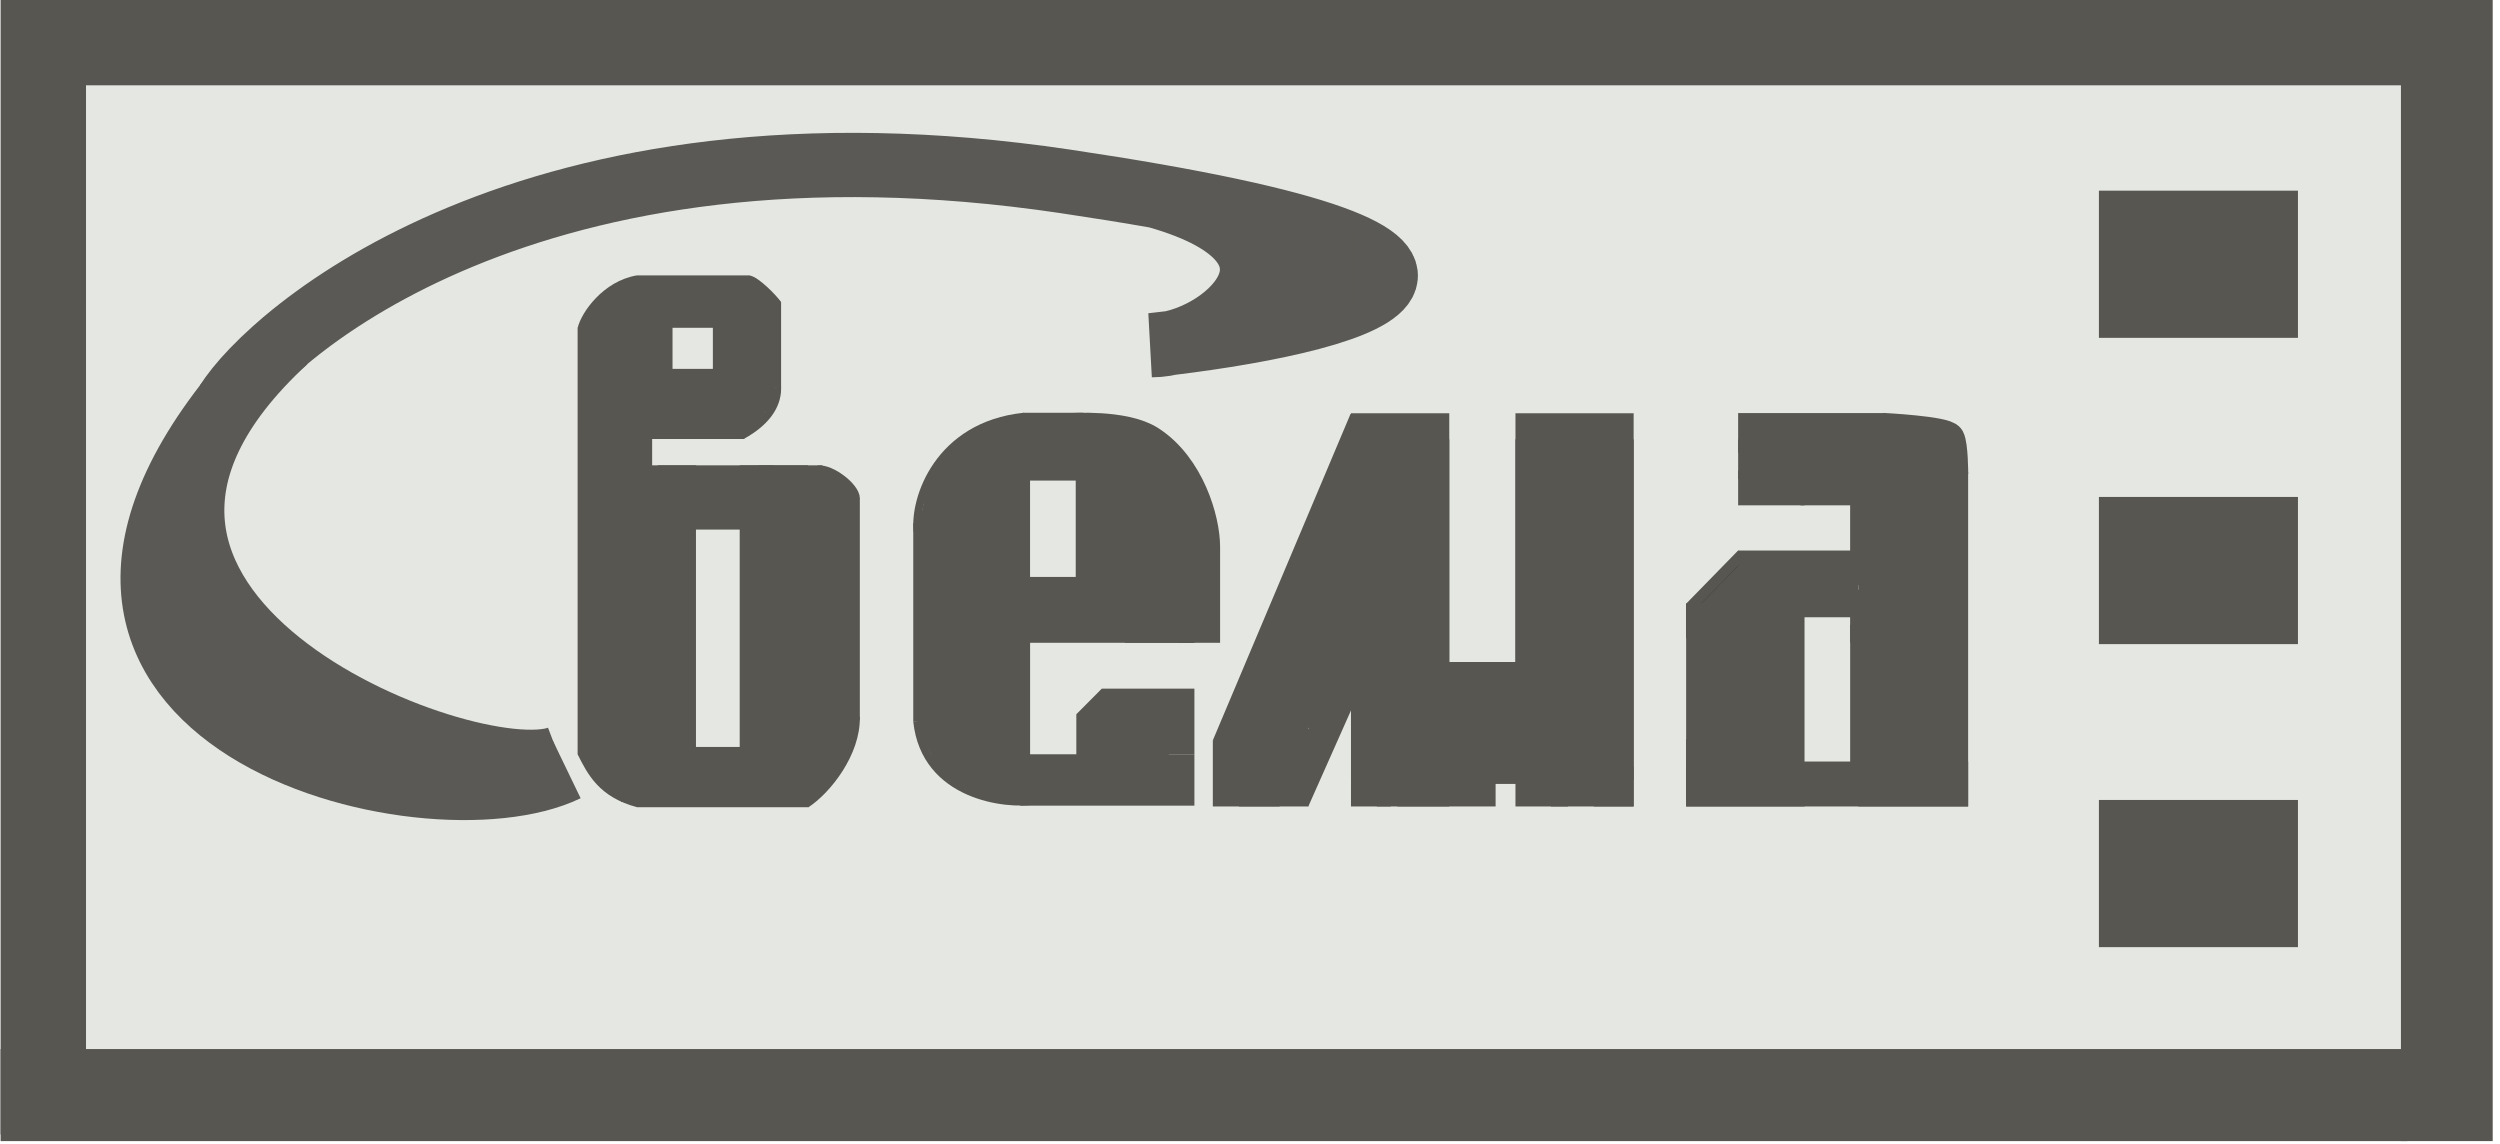 <svg width="317" height="145" viewBox="0 0 317 145" fill="none" xmlns="http://www.w3.org/2000/svg">
<path d="M120.279 60.416L123.584 57.137L130.56 54.179" stroke="#262020" stroke-width="4.003"/>
<path d="M118.445 67.164L119.945 60.198" stroke="#262020" stroke-width="4.003"/>
<path d="M116.351 67.418C115.854 63.308 118.955 53.973 129.853 52.834" stroke="#262020"/>
<path d="M131.169 101.511C127.71 102.12 117.3 101.007 116.297 91.438" stroke="#262020"/>
<path d="M164.065 101.443L170.507 86.947" stroke="#262020" stroke-width="4.003"/>
<path d="M156.851 95.192L174.328 53.767" stroke="#262020" stroke-width="6.672"/>
<rect x="0.505" y="143.435" width="143.02" height="9.985" transform="rotate(-90 0.505 143.435)" fill="#262020" stroke="#262020" stroke-width="0.832"/>
<rect x="4.278" y="0.416" width="304.443" height="9.985" fill="#262020" stroke="#262020" stroke-width="0.832"/>
<rect x="0.505" y="133.435" width="304.354" height="10.837" fill="#262020" stroke="#262020" stroke-width="0.832"/>
<rect x="304.854" y="144.272" width="143.856" height="10.798" transform="rotate(-90 304.854 144.272)" fill="#262020" stroke="#262020" stroke-width="0.832"/>
<rect x="5.352" y="90.356" width="50.697" height="5.138" transform="rotate(-90 5.352 90.356)" fill="#262020" stroke="#262020" stroke-width="0.832"/>
<rect x="214.47" y="94.381" width="4.332" height="6.387" fill="black" stroke="#262020" stroke-width="1.334"/>
<rect x="248.893" y="97.228" width="4.363" height="34.424" transform="rotate(90 248.893 97.228)" fill="#262020" stroke="#262020" stroke-width="1.334"/>
<rect x="248.893" y="101.591" width="12.583" height="41.04" transform="rotate(180 248.893 101.591)" fill="#262020" stroke="#262020" stroke-width="1.334"/>
<rect x="228.147" y="101.591" width="13.678" height="24.389" transform="rotate(180 228.147 101.591)" fill="#262020" stroke="#262020" stroke-width="1.334"/>
<rect x="235.44" y="77.605" width="6.229" height="2.143" transform="rotate(180 235.44 77.605)" fill="black" stroke="#262020" stroke-width="1.334"/>
<rect x="238.223" y="73.556" width="17.17" height="3.083" transform="rotate(180 238.223 73.556)" fill="#262020" stroke="#262020" stroke-width="1.334"/>
<rect x="238.348" y="63.478" width="6.256" height="3.083" transform="rotate(90 238.348 63.478)" fill="#262020" stroke="#262020" stroke-width="1.334"/>
<rect x="238.083" y="63.407" width="9.127" height="3.083" transform="rotate(180 238.083 63.407)" fill="#262020" stroke="#262020" stroke-width="1.334"/>
<rect x="228.147" y="63.407" width="7.084" height="3.083" transform="rotate(180 228.147 63.407)" fill="#262020" stroke="#262020" stroke-width="1.334"/>
<rect x="232.354" y="60.092" width="11.29" height="3.714" transform="rotate(180 232.354 60.092)" fill="#262020" stroke="#262020" stroke-width="1.334"/>
<rect x="202.768" y="101.591" width="45.213" height="3.714" transform="rotate(-90 202.768 101.591)" fill="black" stroke="#262020" stroke-width="1.334"/>
<rect x="192.827" y="101.591" width="45.213" height="5.312" transform="rotate(-90 192.827 101.591)" fill="#262020" stroke="#262020" stroke-width="1.334"/>
<rect x="171.972" y="77.323" width="20.945" height="5.239" transform="rotate(-90 171.972 77.323)" fill="black" stroke="#262020" stroke-width="1.334"/>
<rect x="177.862" y="101.591" width="45.213" height="5.239" transform="rotate(-90 177.862 101.591)" fill="black" stroke="#262020" stroke-width="1.334"/>
<rect x="168.697" y="87.064" width="25.868" height="7.831" transform="rotate(-90 168.697 87.064)" fill="#262020" stroke="#262020" stroke-width="1.334"/>
<rect x="192.827" y="98.282" width="45.213" height="13.652" transform="rotate(-90 192.827 98.282)" fill="#262020" stroke="#262020" stroke-width="1.334"/>
<rect x="171.972" y="101.591" width="37.374" height="3.714" transform="rotate(-90 171.972 101.591)" fill="#262020" stroke="#262020" stroke-width="1.334"/>
<rect x="175.256" y="100.964" width="14.125" height="3.714" transform="rotate(-90 175.256 100.964)" fill="black" stroke="#262020" stroke-width="1.334"/>
<rect x="165.311" y="90.763" width="16.864" height="3.336" transform="rotate(-90 165.311 90.763)" fill="#262020" stroke="#262020" stroke-width="1.334"/>
<rect x="122.839" y="76.322" width="19.938" height="7.105" transform="rotate(-90 122.839 76.322)" fill="#262020" stroke="#262020" stroke-width="1.334"/>
<rect x="116.468" y="90.831" width="23.811" height="6.97" transform="rotate(-90 116.468 90.831)" fill="#262020" stroke="#262020" stroke-width="1.334"/>
<rect x="94.462" y="94.975" width="35.303" height="7.318" transform="rotate(-90 94.462 94.975)" fill="#262020" stroke="#262020" stroke-width="1.334"/>
<rect x="100.102" y="90.579" width="26.753" height="8.257" transform="rotate(-90 100.102 90.579)" fill="#262020" stroke="#262020" stroke-width="1.334"/>
<rect x="96.844" y="96.592" width="36.92" height="6.714" transform="rotate(-90 96.844 96.592)" fill="#262020" stroke="#262020" stroke-width="1.334"/>
<rect x="73.909" y="94.975" width="52.744" height="7.199" transform="rotate(-90 73.909 94.975)" fill="#262020" stroke="#262020" stroke-width="1.334"/>
<rect x="77.38" y="96.198" width="34.546" height="10.201" transform="rotate(-90 77.38 96.198)" fill="#262020" stroke="#262020" stroke-width="1.334"/>
<rect x="77.198" y="96.592" width="48.699" height="4.827" transform="rotate(-90 77.198 96.592)" fill="#262020" stroke="#262020" stroke-width="1.334"/>
<rect x="124.773" y="100.552" width="22.676" height="5.171" transform="rotate(-90 124.773 100.552)" fill="#262020" stroke="#262020" stroke-width="1.334"/>
<rect x="119.534" y="97.235" width="22.764" height="10.409" transform="rotate(-90 119.534 97.235)" fill="#262020" stroke="#262020" stroke-width="1.334"/>
<rect x="119.458" y="79.61" width="19.938" height="7.18" transform="rotate(-90 119.458 79.61)" fill="#262020" stroke="#262020" stroke-width="1.334"/>
<rect x="126.435" y="56.383" width="19.938" height="3.887" fill="#262020" stroke="#262020" stroke-width="1.334"/>
<path d="M136.058 53.673V56.099H131.105V53.673H136.058Z" fill="black" stroke="#262020" stroke-width="2.669"/>
<rect x="130.037" y="96.309" width="20.746" height="5.181" fill="#262020" stroke="#262020" stroke-width="1.334"/>
<rect x="81.425" y="97.927" width="20.423" height="3.761" fill="#262020" stroke="#262020" stroke-width="1.334"/>
<rect x="87.68" y="95.379" width="13.897" height="3.761" fill="#262020" stroke="#262020" stroke-width="1.334"/>
<rect x="82.89" y="95.379" width="4.691" height="3.761" fill="#262020" stroke="#262020" stroke-width="1.334"/>
<rect x="82.478" y="59.672" width="5.129" height="3.761" fill="#262020" stroke="#262020" stroke-width="1.334"/>
<rect x="78.303" y="38.914" width="4.024" height="3.761" fill="black" stroke="#262020" stroke-width="1.334"/>
<rect x="81.425" y="35.588" width="12.922" height="5.309" fill="#262020" stroke="#262020" stroke-width="1.334"/>
<rect x="80.43" y="53.713" width="13.383" height="4.18" transform="rotate(-90 80.43 53.713)" fill="#262020" stroke="#262020" stroke-width="1.334"/>
<rect x="80.278" y="47.44" width="13.383" height="7.559" fill="#262020" stroke="#262020" stroke-width="1.334"/>
<rect x="84.073" y="59.672" width="13.383" height="6.812" fill="#262020" stroke="#262020" stroke-width="1.334"/>
<rect x="91.058" y="53.713" width="12.922" height="3.133" transform="rotate(-90 91.058 53.713)" fill="#262020" stroke="#262020" stroke-width="1.334"/>
<rect x="95.238" y="48.468" width="9.493" height="3.138" transform="rotate(-90 95.238 48.468)" fill="#262020" stroke="#262020" stroke-width="1.334"/>
<rect x="137.147" y="91.261" width="10.383" height="7.022" fill="#262020" stroke="#262020" stroke-width="1.334"/>
<rect x="140.4" y="87.987" width="10.383" height="6.988" fill="#262020" stroke="#262020" stroke-width="1.334"/>
<rect x="142.089" y="69.84" width="10.905" height="3.612" fill="black" stroke="#262020" stroke-width="1.334"/>
<rect x="137.069" y="73.451" width="12.26" height="3.612" transform="rotate(-90 137.069 73.451)" fill="#262020" stroke="#262020" stroke-width="1.334"/>
<rect x="140.045" y="79.097" width="22.713" height="7.485" transform="rotate(-90 140.045 79.097)" fill="#262020" stroke="#262020" stroke-width="1.334"/>
<rect x="143.298" y="80.843" width="17.018" height="7.485" transform="rotate(-90 143.298 80.843)" fill="#262020" stroke="#262020" stroke-width="1.334"/>
<rect x="178.941" y="91.271" width="14.125" height="3.714" fill="black" stroke="#262020" stroke-width="1.334"/>
<rect x="175.256" y="97.877" width="13.719" height="3.714" fill="#262020" stroke="#262020" stroke-width="1.334"/>
<rect x="181.85" y="98.734" width="14.125" height="10.524" transform="rotate(-90 181.85 98.734)" fill="#262020" stroke="#262020" stroke-width="1.334"/>
<rect x="171.972" y="98.282" width="45.213" height="11.129" transform="rotate(-90 171.972 98.282)" fill="#262020" stroke="#262020" stroke-width="1.334"/>
<rect x="197.492" y="98.282" width="11.29" height="3.714" transform="rotate(180 197.492 98.282)" fill="black" stroke="#262020" stroke-width="1.334"/>
<rect x="161.584" y="101.591" width="7.131" height="7.022" transform="rotate(180 161.584 101.591)" fill="#262020" stroke="#262020" stroke-width="1.334"/>
<rect x="165.222" y="101.591" width="7.454" height="10.319" transform="rotate(180 165.222 101.591)" fill="#262020" stroke="#262020" stroke-width="1.334"/>
<rect x="168.271" y="91.631" width="7.131" height="7.022" transform="rotate(180 168.271 91.631)" fill="#262020" stroke="#262020" stroke-width="1.334"/>
<rect x="174.589" y="87.453" width="7.131" height="7.022" transform="rotate(180 174.589 87.453)" fill="#262020" stroke="#262020" stroke-width="1.334"/>
<rect x="197.492" y="98.282" width="11.29" height="3.714" transform="rotate(180 197.492 98.282)" fill="#262020" stroke="#262020" stroke-width="1.334"/>
<rect x="200.787" y="91.688" width="14.298" height="3.714" transform="rotate(180 200.787 91.688)" fill="#262020" stroke="#262020" stroke-width="1.334"/>
<rect x="150.783" y="80.843" width="22.81" height="7.017" transform="rotate(180 150.783 80.843)" fill="#262020" stroke="#262020" stroke-width="1.334"/>
<rect x="206.479" y="101.591" width="9.153" height="3.714" transform="rotate(180 206.479 101.591)" fill="#262020" stroke="#262020" stroke-width="1.334"/>
<rect x="238.348" y="56.76" width="17.285" height="3.714" transform="rotate(180 238.348 56.76)" fill="#262020" stroke="#262020" stroke-width="1.334"/>
<rect x="245.729" y="60.092" width="13.678" height="3.714" transform="rotate(180 245.729 60.092)" fill="#262020" stroke="#262020" stroke-width="1.334"/>
<rect x="234.976" y="76.907" width="17.17" height="3.063" transform="rotate(180 234.976 76.907)" fill="#262020" stroke="#262020" stroke-width="1.334"/>
<rect x="227.621" y="80.264" width="13.162" height="3.063" transform="rotate(180 227.621 80.264)" fill="#262020" stroke="#262020" stroke-width="1.334"/>
<rect x="221.392" y="71.71" width="8.095" height="1.38" transform="rotate(134.327 221.392 71.71)" fill="black" stroke="#262020" stroke-width="1.334"/>
<rect x="239.099" y="79.904" width="17.707" height="3.832" transform="rotate(90 239.099 79.904)" fill="#262020" stroke="#262020" stroke-width="1.334"/>
<rect x="241.491" y="80.8" width="6.229" height="2.143" transform="rotate(180 241.491 80.8)" fill="#262020" stroke="#262020" stroke-width="1.334"/>
<rect x="266.809" y="102.102" width="23.905" height="17.329" fill="#262020" stroke="#262020" stroke-width="1.334"/>
<rect x="266.809" y="63.679" width="23.905" height="17.329" fill="#262020" stroke="#262020" stroke-width="1.334"/>
<rect x="266.809" y="24.843" width="23.905" height="17.329" fill="#262020" stroke="#262020" stroke-width="1.334"/>
<path d="M238.708 54.356C238.708 54.356 246.667 54.761 247.117 55.615C247.568 56.47 247.568 60.1 247.568 60.1" stroke="#262020" stroke-width="4.003"/>
<path d="M137.893 91.983L141.124 88.734" stroke="#262020" stroke-width="4.003"/>
<path d="M117.752 90.736L121.524 97.942" stroke="#262020" stroke-width="4.003"/>
<path d="M126.309 99.382L120.336 96.423" stroke="#262020" stroke-width="4.003"/>
<path d="M135.793 55.054C135.793 55.054 142.404 54.578 145.448 56.544C150.147 59.579 152.039 66.065 152.039 69.345C152.039 72.624 152.039 81.51 152.039 81.51" stroke="#262020" stroke-width="5.338"/>
<path d="M81.23 93.983C81.23 93.983 81.34 98.636 81.412 101.618" stroke="#262020" stroke-width="5.338"/>
<path d="M81.321 93.468C81.321 93.468 77.494 96.119 75.043 97.817" stroke="#262020" stroke-width="5.338"/>
<path d="M82.29 93.983C82.29 93.983 79.786 97.907 78.181 100.421" stroke="#262020" stroke-width="5.338"/>
<path d="M73.688 95.418C74.945 97.947 76.326 100.644 80.887 101.867" stroke="#262020"/>
<path d="M102.242 101.934C104.861 100.23 108.641 95.513 108.525 90.903" stroke="#262020"/>
<path d="M100.206 101.005L106.714 89.896" stroke="#262020" stroke-width="5.338"/>
<path d="M102.244 99.02L106.198 91.958" stroke="#262020" stroke-width="5.338"/>
<path d="M102.484 61.025L107.264 65.182" stroke="#262020" stroke-width="5.338"/>
<path d="M82.066 37.246L75.317 42.957" stroke="#262020" stroke-width="5.338"/>
<path d="M80.372 37.632L76.945 41.515" stroke="#262020" stroke-width="5.338"/>
<path d="M93.336 37.007L97.272 40.303" stroke="#262020" stroke-width="5.338"/>
<path d="M97.421 48.544C95.615 50.824 94.602 52.102 92.796 54.383" stroke="#262020" stroke-width="4.003"/>
<path d="M71.854 97.549C53.987 106.17 -4.547 91.458 30.136 49.401" stroke="#292526" stroke-width="8.148"/>
<path d="M28.799 51.041C34.118 42.524 67.093 12.889 135.051 22.993C203.008 33.096 170.701 41.054 146.053 43.77C154.844 43.77 169.295 31.278 146.667 24.865" stroke="#292526" stroke-width="8.148"/>
<path d="M70.94 96.081C59.573 100.419 -0.723 77.252 36.201 43.195" stroke="#292526" stroke-width="8.148"/>
<rect x="156.845" y="28.956" width="14.64" height="9.841" fill="#292526"/>
<rect x="23.811" y="76.484" width="27.883" height="5.791" transform="rotate(40.708 23.811 76.484)" fill="#292526"/>
<path d="M73.731 41.7C74.154 39.885 76.8 36.092 80.835 35.412" stroke="#262020"/>
<path d="M98.544 49.074C98.616 50.944 97.642 53.269 94.049 55.228" stroke="#262020"/>
<path d="M103.73 59.52C105.404 59.339 108.527 61.725 108.527 63.188" stroke="#262020"/>
<path d="M94.931 35.416C95.865 35.532 98.049 37.75 98.634 38.59" stroke="#262020"/>
<rect x="0.089" y="0" width="316.013" height="144.688" fill="#B4BAAD" fill-opacity="0.35"/>
</svg>
